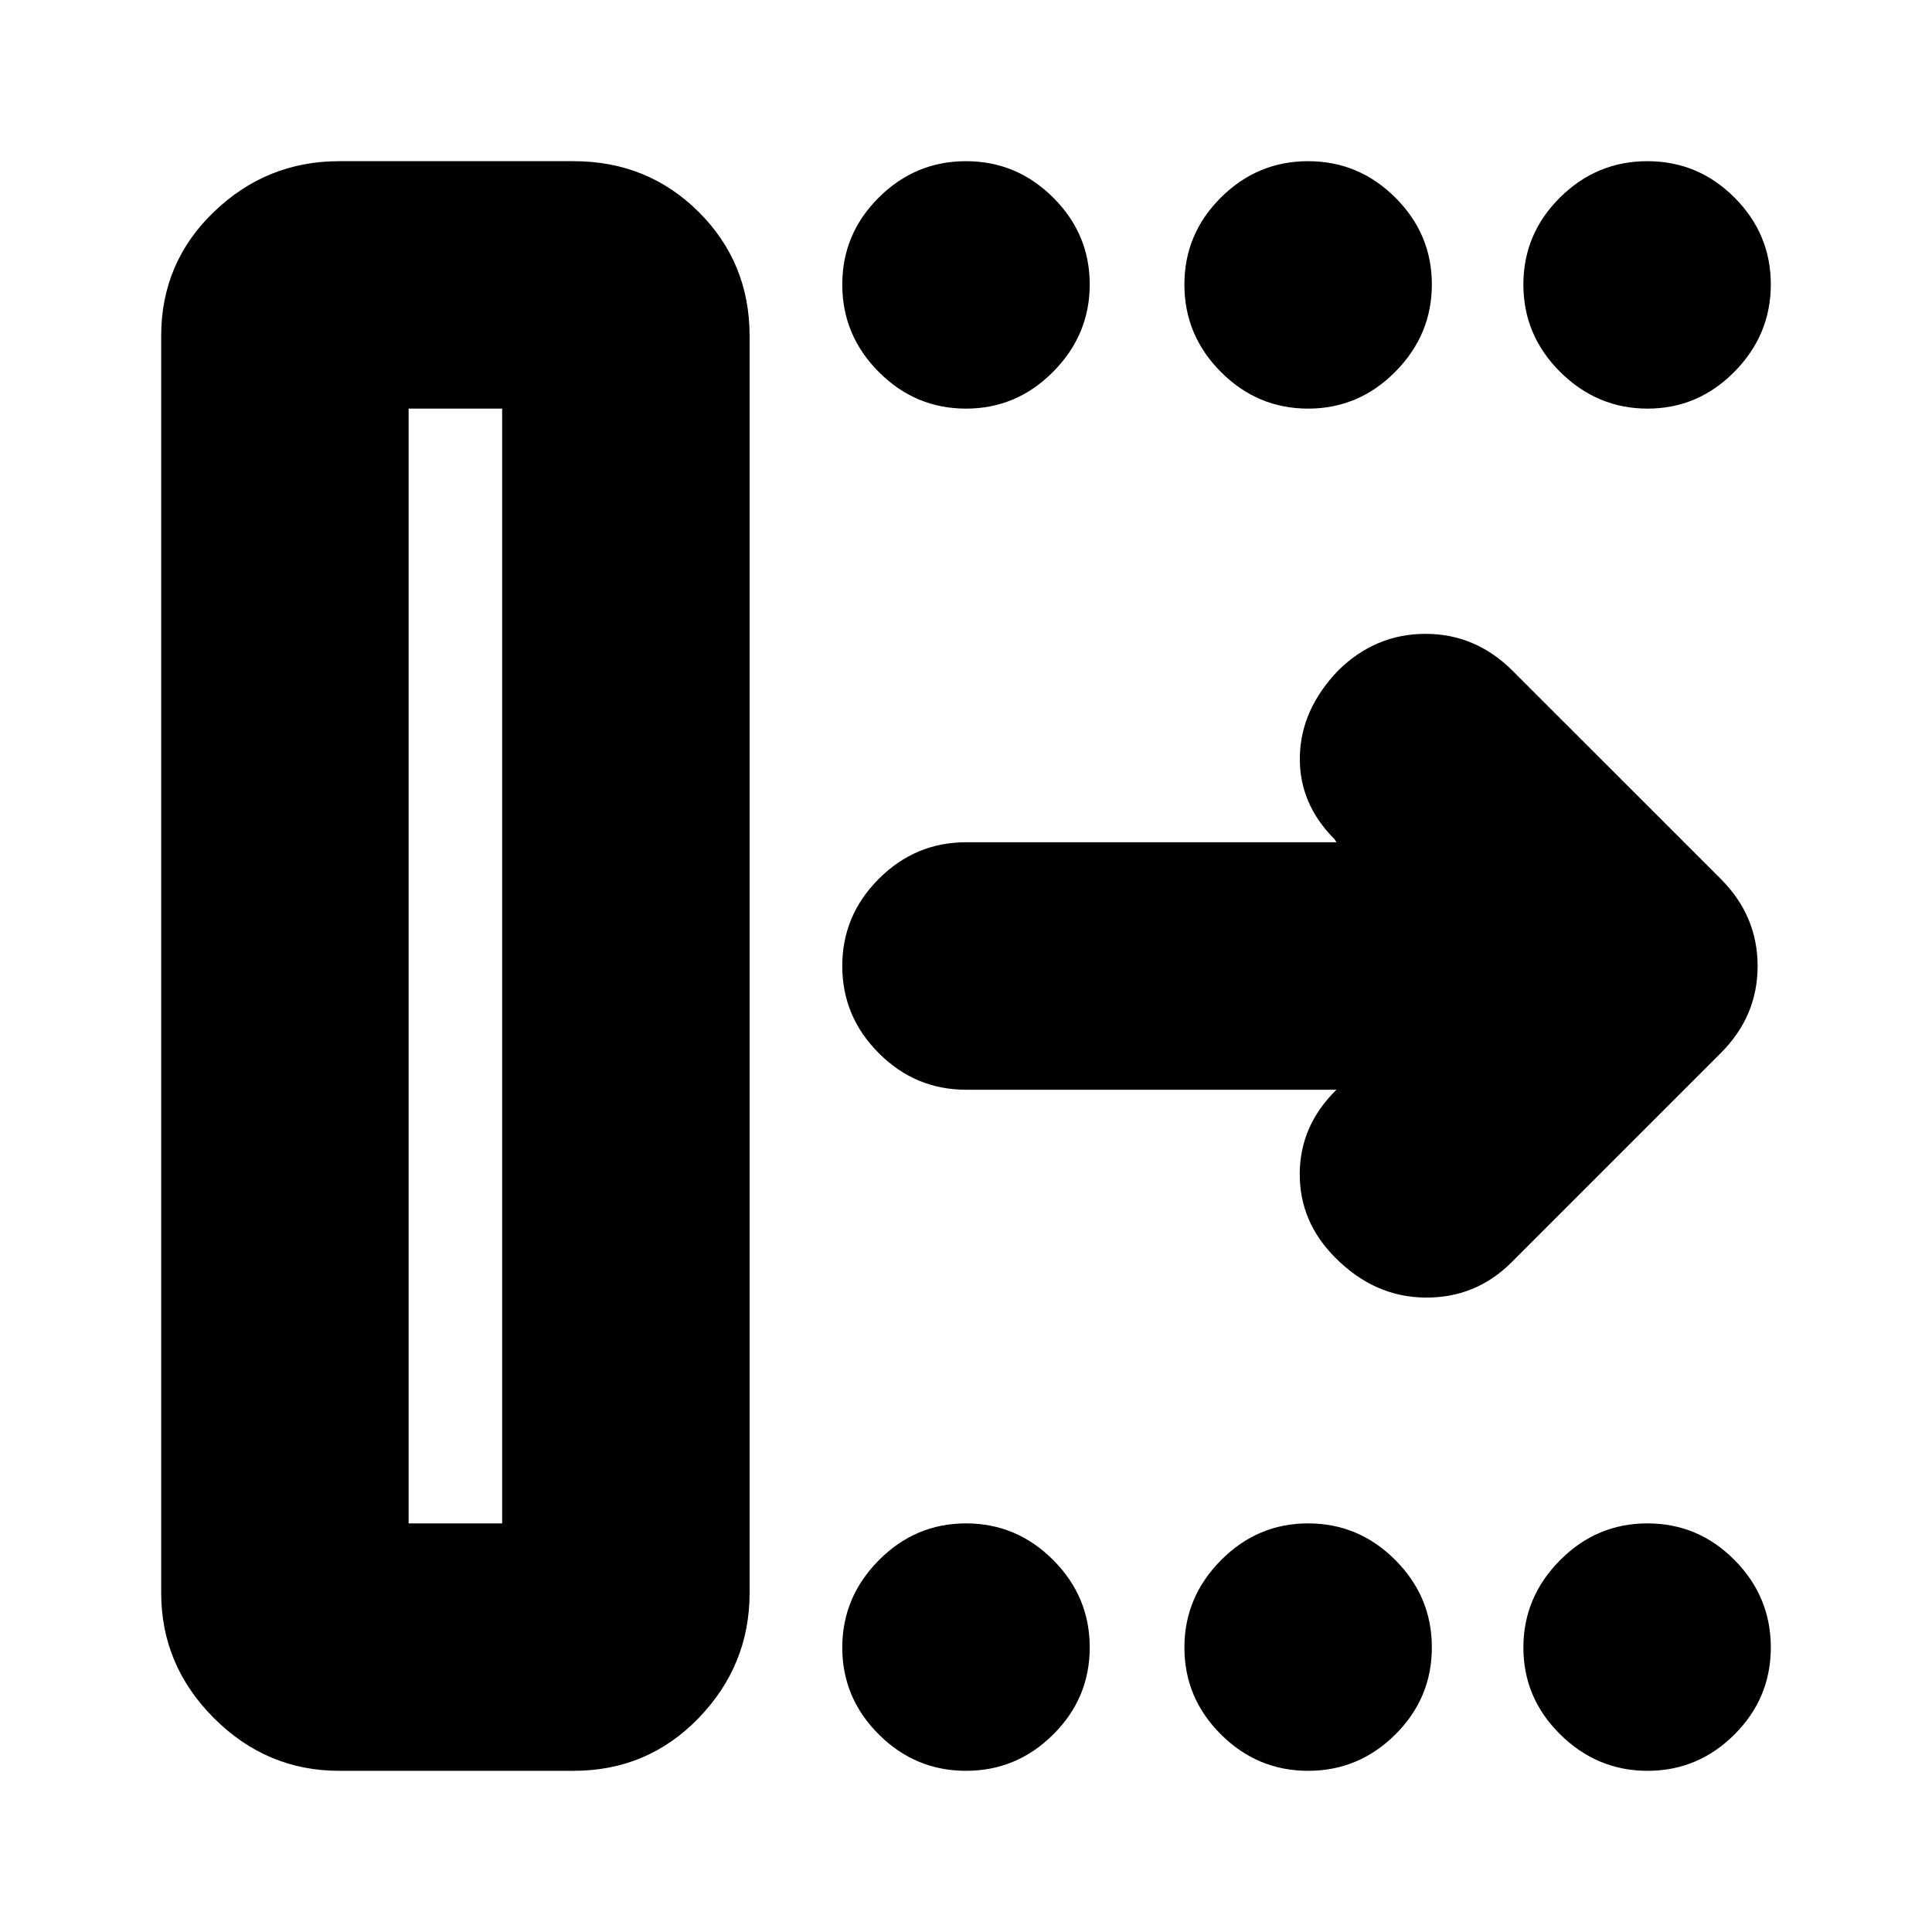 <svg xmlns="http://www.w3.org/2000/svg" height="24" viewBox="0 -960 960 960" width="24"><path d="M203.04-203.04h46.48v-553.92h-46.48v553.92ZM80.09-168.57V-793q0-36.54 26.2-61.73 26.21-25.18 62.28-25.18H285q36.78 0 62.13 25.18 25.35 25.19 25.35 61.73v624.43q0 36.07-25.35 62.28-25.35 26.2-62.13 26.2H168.57q-36.07 0-62.28-26.2-26.2-26.21-26.2-62.28Zm584-249.95H480q-25.17 0-43.32-18.16-18.16-18.15-18.16-43.32t18.16-43.32q18.15-18.16 43.32-18.16h184.09l-1-1.56q-17.7-17.7-17.2-41.11.5-23.4 19.16-42.79 18.43-18.1 43.31-18.1 24.88 0 43.29 18.39l103.44 103.43q18.26 18.29 18.26 43.23 0 24.95-18.26 43.21l-104 104q-17.83 17.82-43 17.54-25.18-.28-44.57-19.8-17.69-17.7-17.69-41.46t17.69-41.46l.57-.56ZM480-756.96q-25.17 0-43.32-18.2-18.16-18.2-18.16-43.43 0-25.24 18.16-43.28 18.15-18.04 43.32-18.04t43.32 18.08q18.16 18.09 18.16 43.16 0 25.06-18.16 43.39-18.15 18.32-43.32 18.32Zm170 0q-25.17 0-43.32-18.2-18.16-18.2-18.16-43.43 0-25.24 18.16-43.28 18.15-18.04 43.32-18.04t43.32 18.08q18.16 18.09 18.16 43.16 0 25.06-18.16 43.39-18.15 18.32-43.32 18.32Zm168.67 0q-25.06 0-43.39-18.2-18.32-18.2-18.32-43.43 0-25.24 18.2-43.28 18.2-18.04 43.43-18.04 25.24 0 43.28 18.08 18.04 18.09 18.04 43.16 0 25.06-18.08 43.39-18.09 18.32-43.16 18.32ZM480-80.09q-25.17 0-43.32-18.08-18.16-18.09-18.16-43.16 0-25.06 18.16-43.39 18.15-18.32 43.32-18.32t43.32 18.2q18.16 18.2 18.16 43.43 0 25.24-18.16 43.28Q505.17-80.09 480-80.09Zm170 0q-25.17 0-43.32-18.08-18.16-18.09-18.16-43.16 0-25.06 18.16-43.39 18.15-18.32 43.32-18.32t43.32 18.2q18.16 18.2 18.16 43.43 0 25.24-18.16 43.28Q675.17-80.09 650-80.09Zm168.67 0q-25.06 0-43.39-18.08-18.32-18.09-18.32-43.16 0-25.06 18.2-43.39 18.2-18.32 43.43-18.32 25.24 0 43.28 18.2 18.04 18.2 18.04 43.43 0 25.24-18.08 43.28-18.09 18.04-43.16 18.04ZM203.04-203.04h46.48-46.48Z"/></svg>